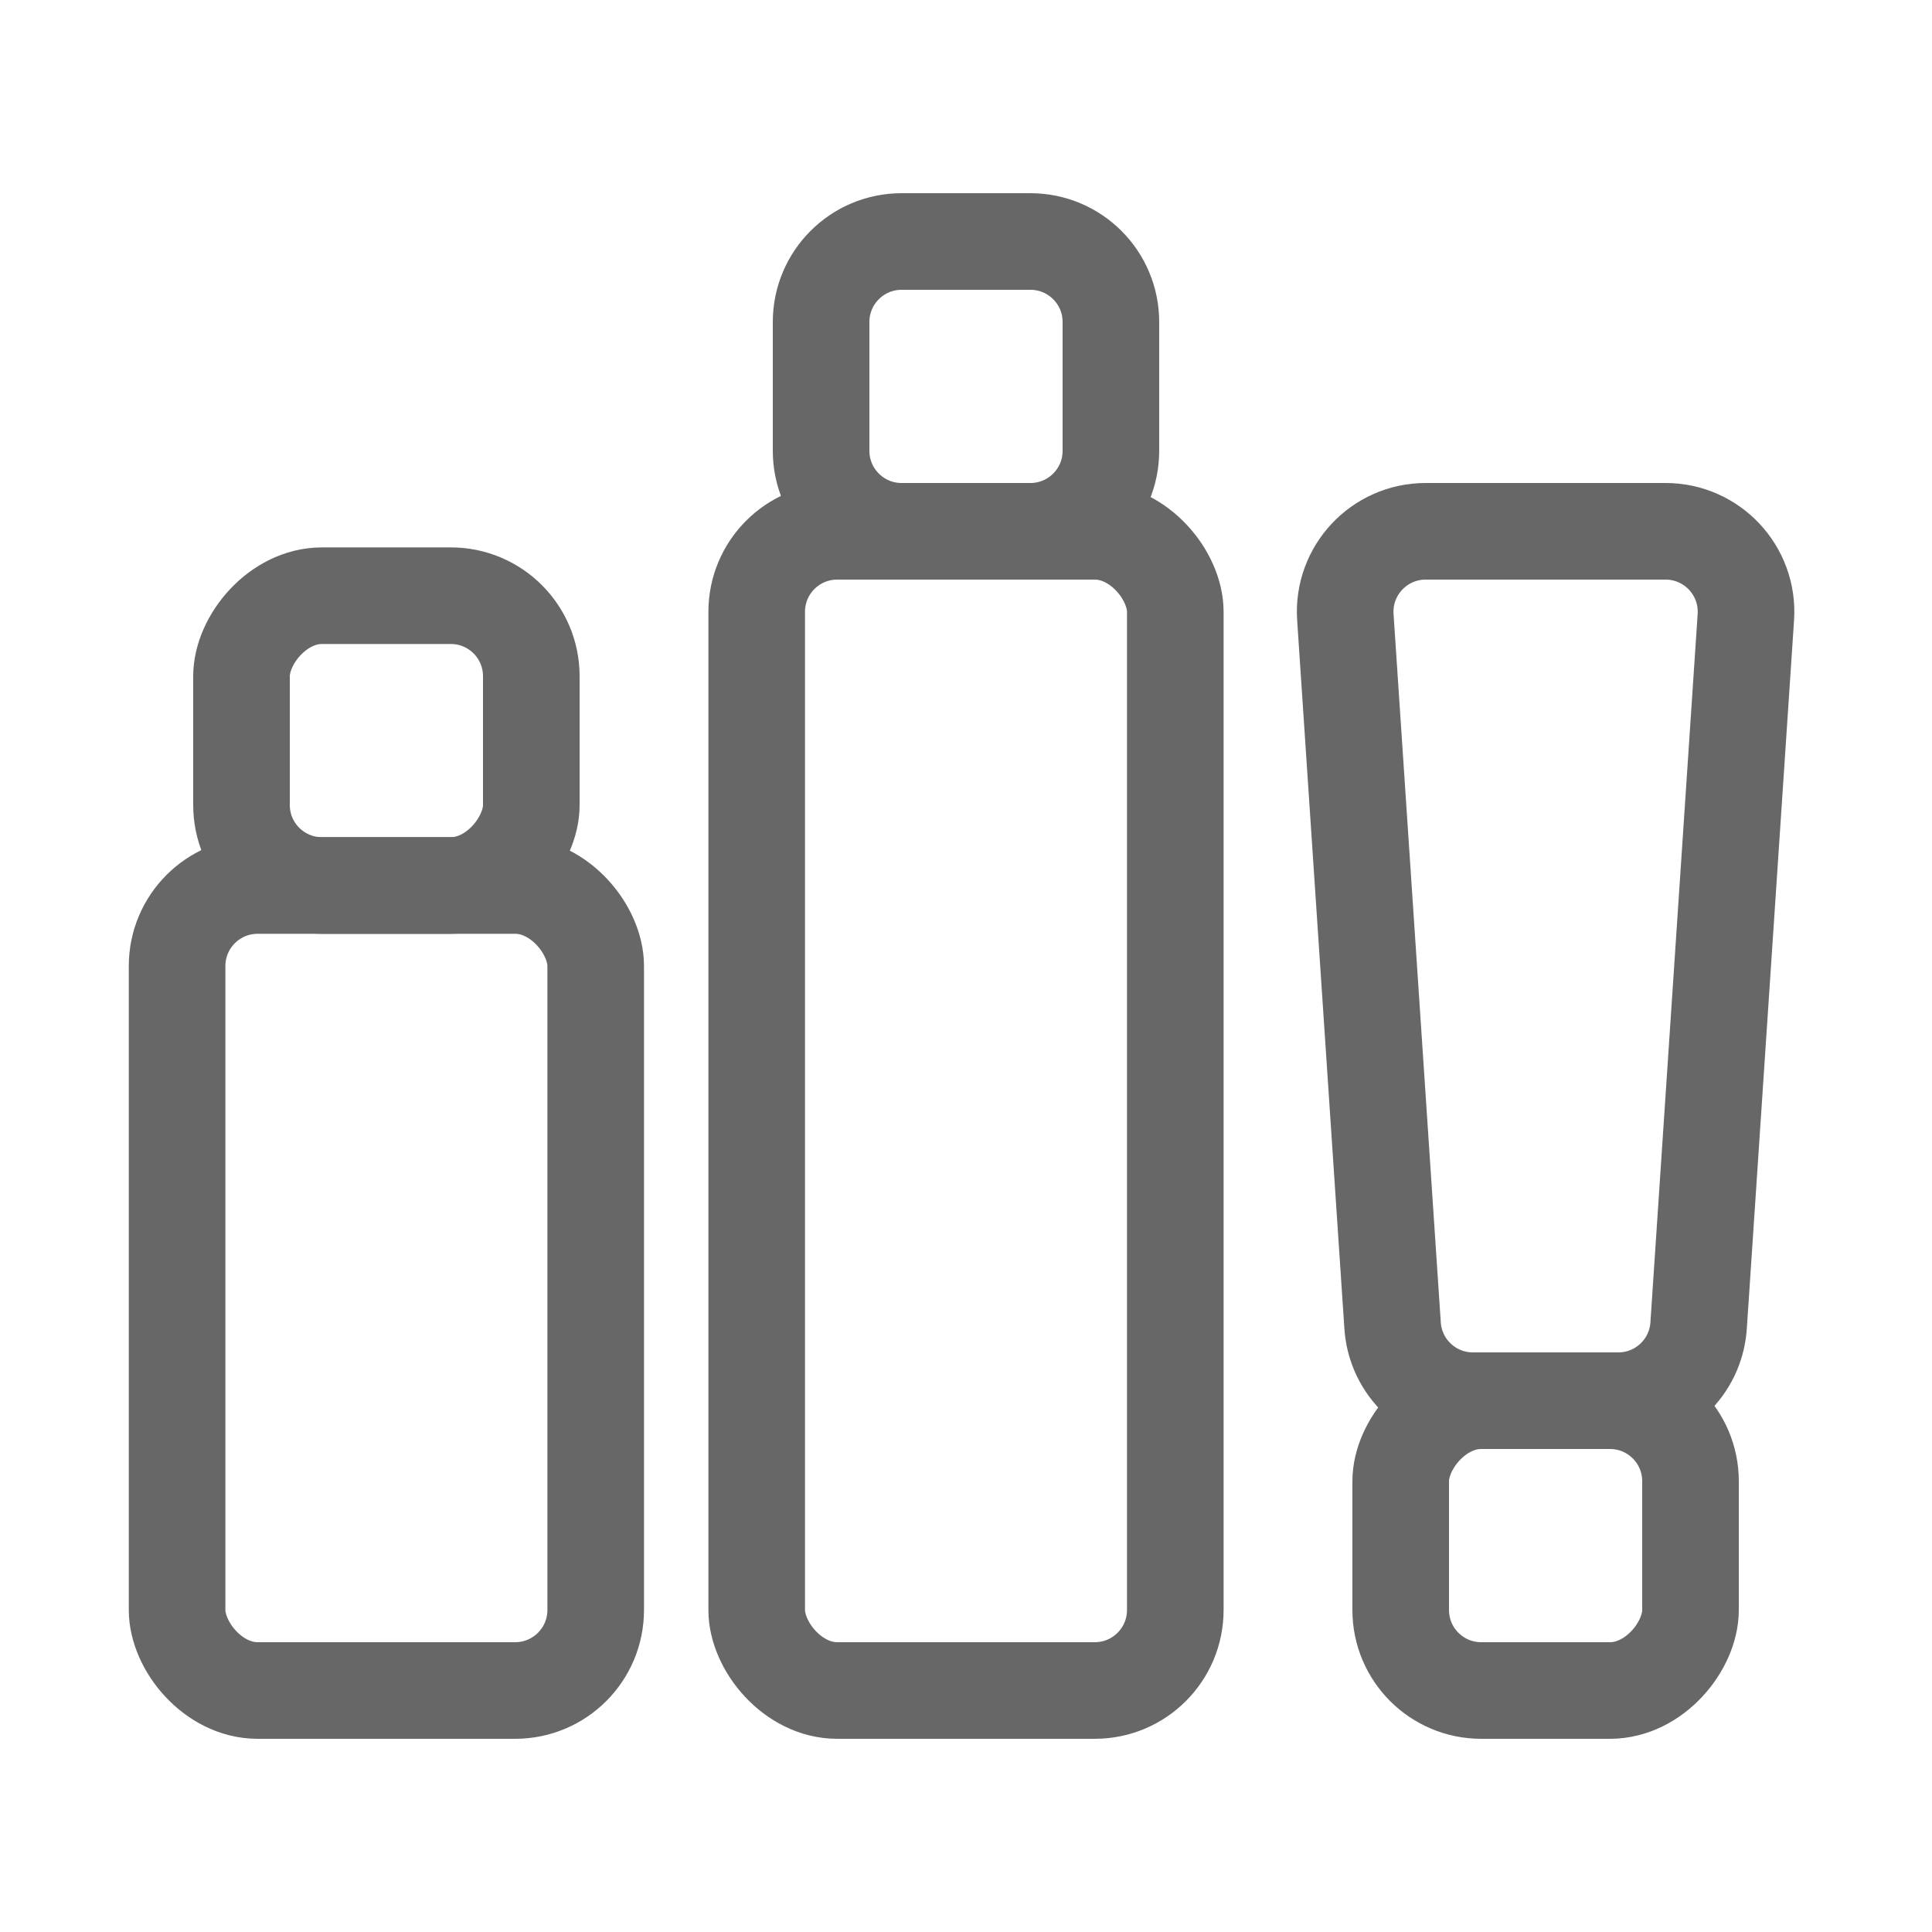 <svg width="60" height="60" viewBox="0 0 60 60" fill="none" xmlns="http://www.w3.org/2000/svg">
<rect x="5.5" y="27.5" width="13" height="25" rx="2.5" stroke="#676767" stroke-width="3"/>
<rect x="1.5" y="-1.5" width="9" height="9" rx="2.5" transform="matrix(1 0 0 -1 6 26)" stroke="#676767" stroke-width="3"/>
<rect x="23.5" y="16.5" width="13" height="36" rx="2.5" stroke="#676767" stroke-width="3"/>
<path d="M28 16.5H32C33.381 16.5 34.5 15.381 34.5 14V10C34.5 8.619 33.381 7.5 32 7.5H28C26.619 7.5 25.5 8.619 25.5 10V14C25.5 15.381 26.619 16.5 28 16.5Z" stroke="#676767" stroke-width="3"/>
<rect x="-1.5" y="1.5" width="9" height="9" rx="2.5" transform="matrix(-1 -8.74228e-08 -8.74228e-08 1 51 42)" stroke="#676767" stroke-width="3"/>
<path d="M54.219 19.166L52.752 41.166C52.665 42.48 51.574 43.5 50.258 43.5H45.742C44.426 43.5 43.335 42.48 43.248 41.166L41.781 19.166C41.685 17.723 42.829 16.5 44.276 16.5H51.724C53.171 16.5 54.315 17.723 54.219 19.166Z" stroke="#676767" stroke-width="3"/>
</svg>
